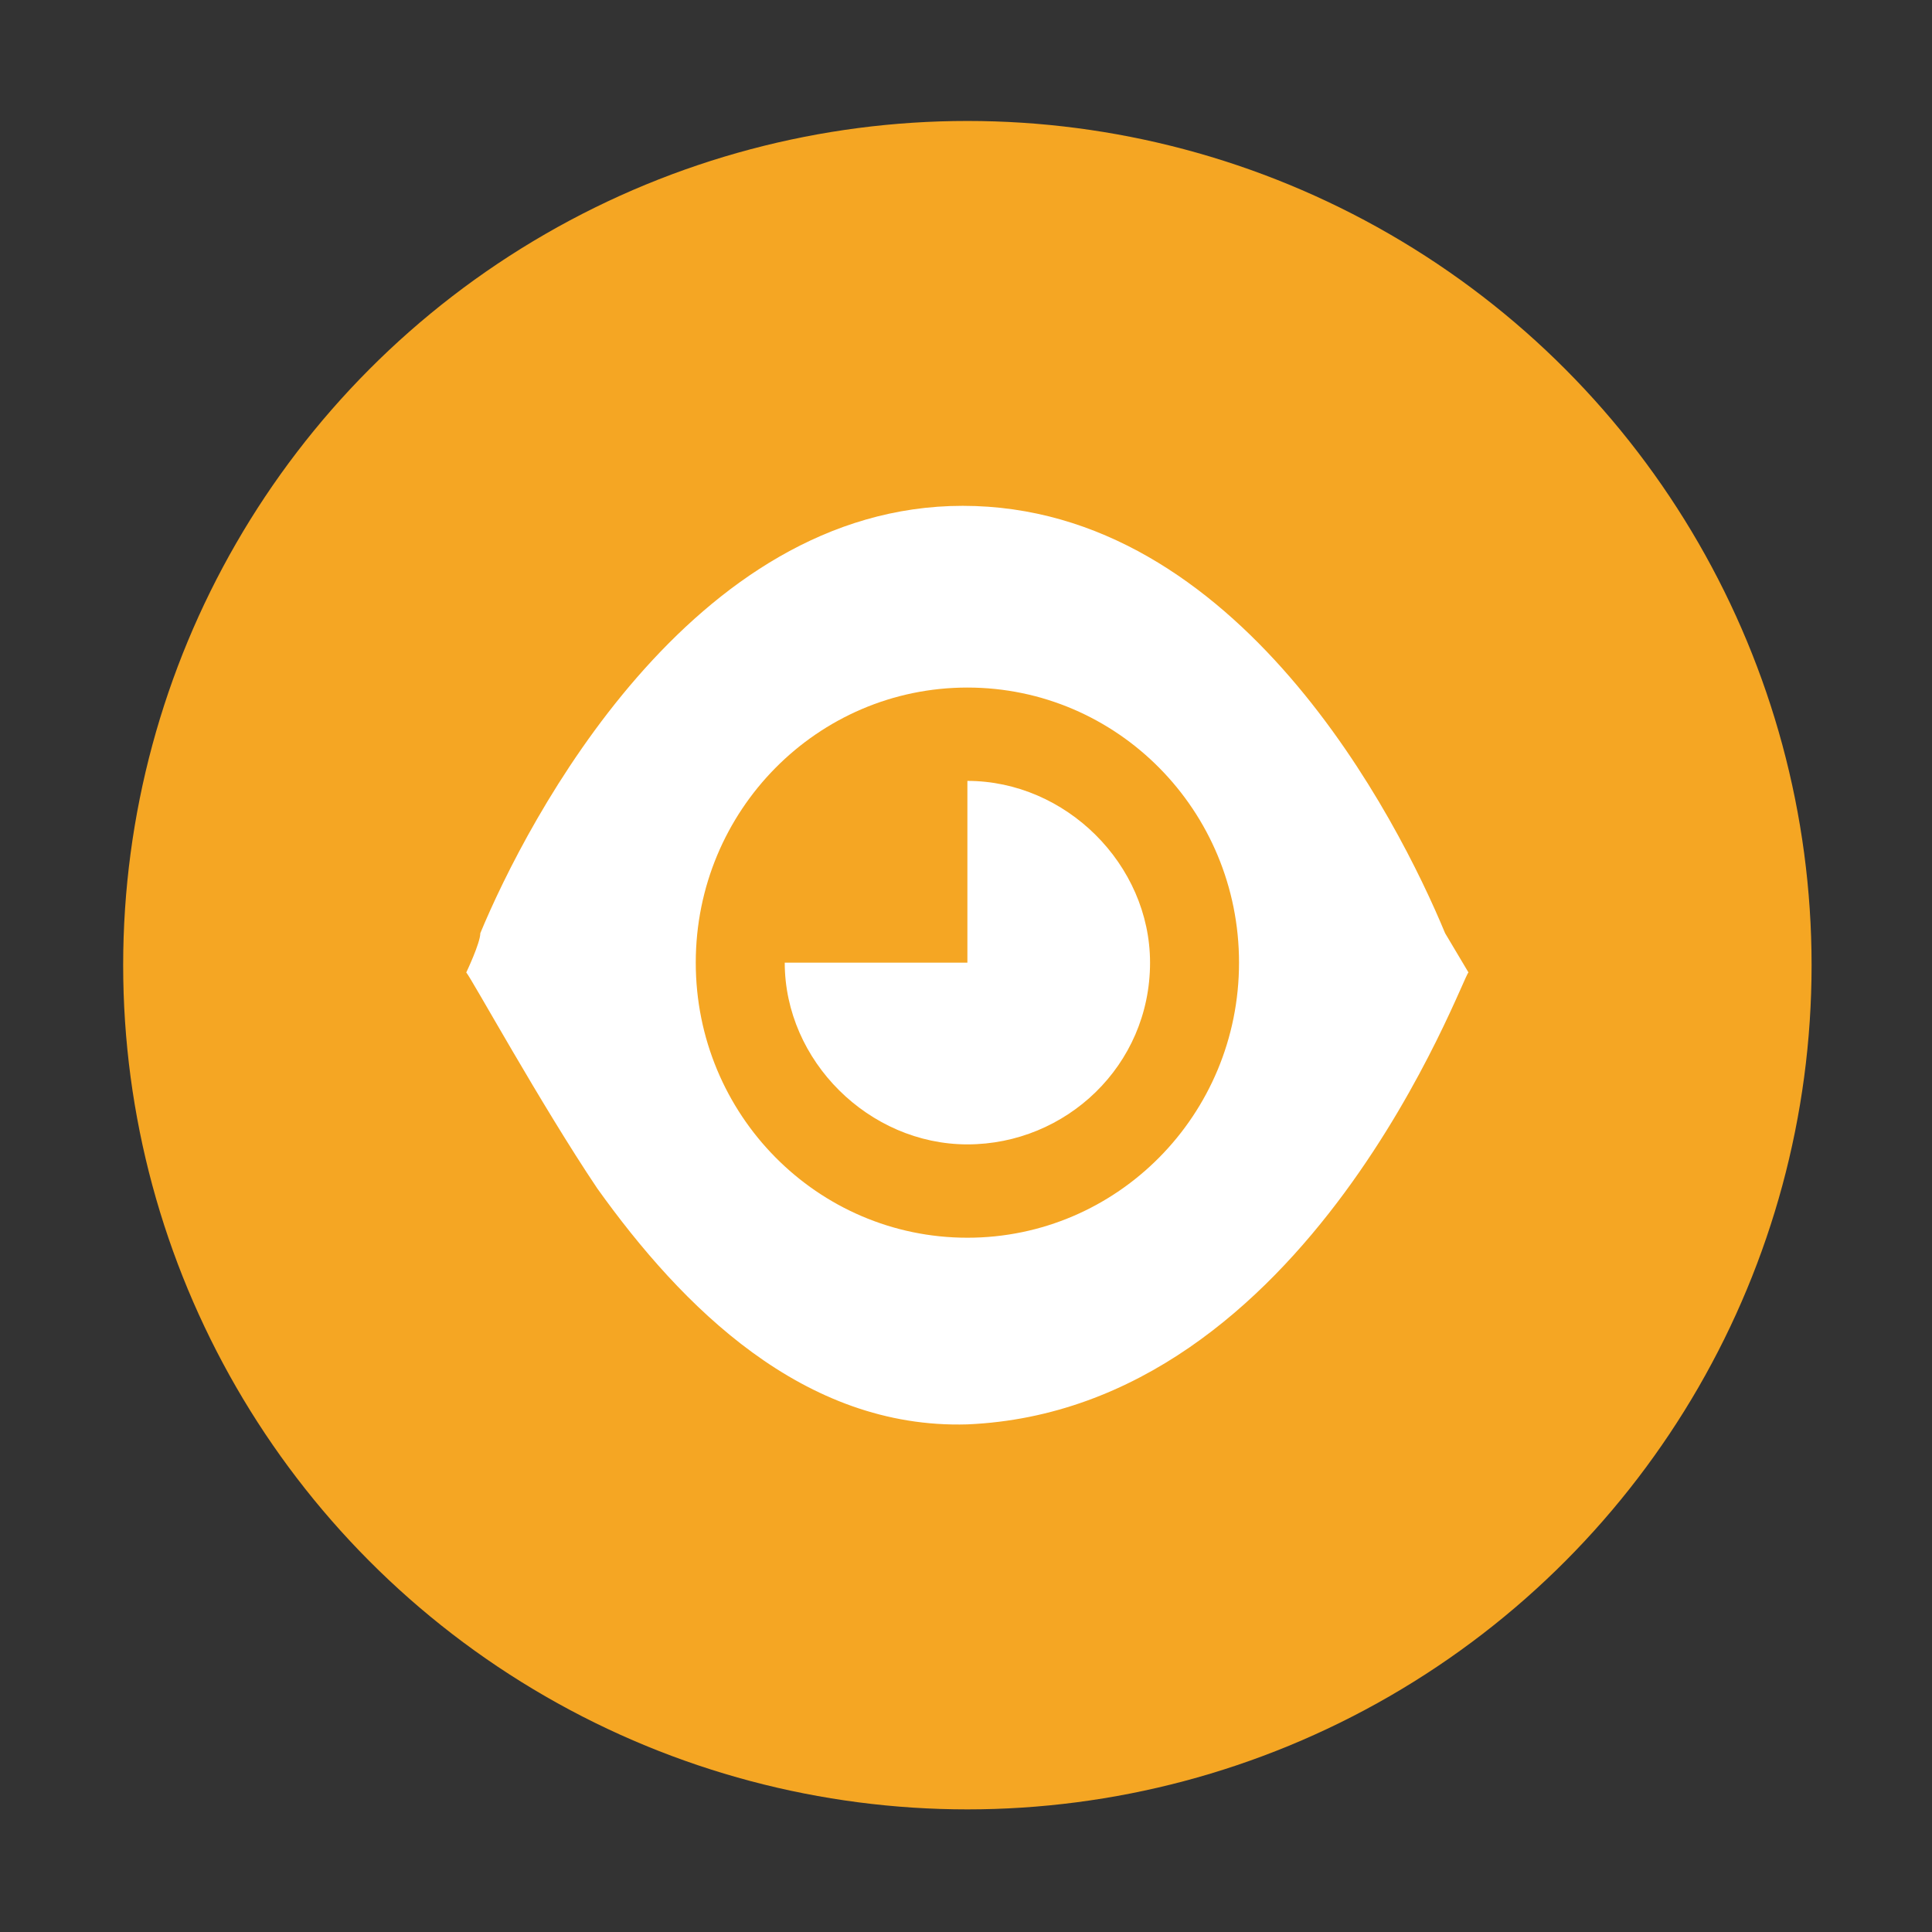 <?xml version="1.0" encoding="utf-8"?>
<!-- Generator: Adobe Illustrator 23.0.3, SVG Export Plug-In . SVG Version: 6.00 Build 0)  -->
<svg version="1.1" id="图层_1" xmlns="http://www.w3.org/2000/svg" xmlns:xlink="http://www.w3.org/1999/xlink" x="0px" y="0px"
	 viewBox="0 0 1024 1024" style="enable-background:new 0 0 1024 1024;" xml:space="preserve">
<rect x="0" y="0" width="1024" height="1024" fill="#333333" stroke="none"/>
<style type="text/css">
	.st0{fill-rule:evenodd;clip-rule:evenodd;fill:#F5A623;}
	.st1{fill-rule:evenodd;clip-rule:evenodd;fill:#FFFFFF;}
	.st2{fill-rule:evenodd;clip-rule:evenodd;fill:#23C6F5;}
	.st3{fill-rule:evenodd;clip-rule:evenodd;fill:#95F523;}
	.st4{fill-rule:evenodd;clip-rule:evenodd;fill:#B723F5;}
	.st5{fill-rule:evenodd;clip-rule:evenodd;fill:#2381F5;}
	.st6{fill-rule:evenodd;clip-rule:evenodd;fill:#F57C23;}
</style>
<g>
	<circle class="st0" cx="512.73" cy="511.56" r="447.45"/>
	<g>
		<g>
			<path class="st1" d="M512.74,413.89v96.33h-96.81c0,52.07,44.68,96.33,96.81,96.33c52.13,0,96.81-41.66,96.81-96.33
				C609.54,458.15,564.86,413.89,512.74,413.89z M765.93,494.6c-24.82-59.88-109.22-226.5-255.68-226.5
				c-143.97,0-230.85,166.62-255.67,226.5c0,5.21-7.45,20.83-7.45,20.83c2.48,2.61,39.72,70.29,69.5,114.55
				c44.68,62.49,109.22,127.57,196.1,124.97c181.21-7.81,263.12-239.52,265.6-239.52C778.34,515.43,778.34,515.43,765.93,494.6z
				 M512.74,656.02c-79.43,0-143.97-65.09-143.97-145.8c0-80.71,64.54-145.8,143.97-145.8c79.43,0,143.97,65.09,143.97,145.8
				C656.7,590.93,592.17,656.02,512.74,656.02z"/>
		</g>
	</g>
</g>
</svg>
